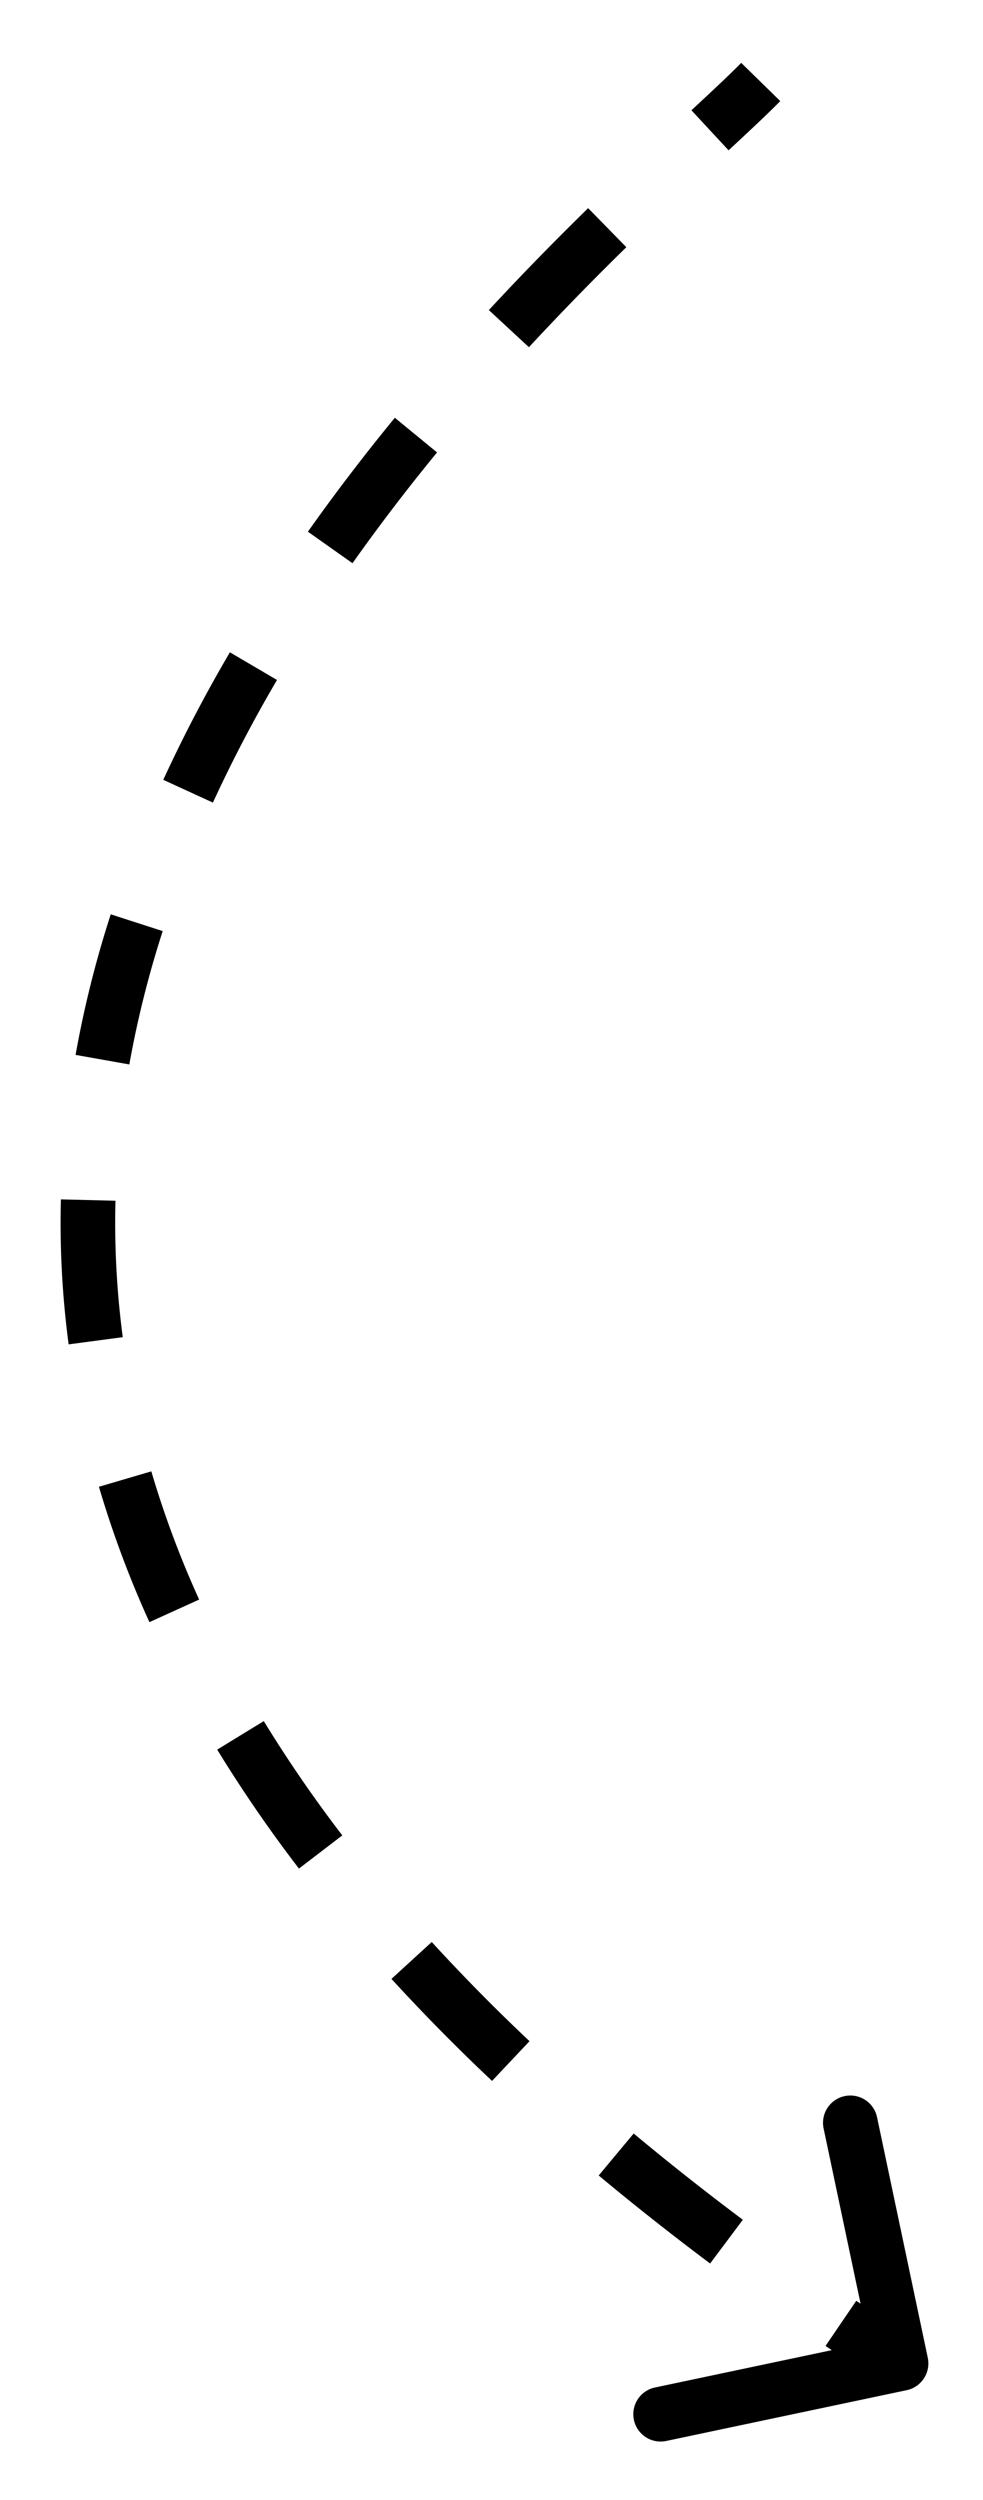 <svg width="72" height="183" fill="none" xmlns="http://www.w3.org/2000/svg"><g filter="url(#filter0_d)"><path d="M66.978 168.793a1 1 0 01-.771 1.185l-8.806 1.859a1 1 0 01-.414-1.957l7.828-1.652-1.652-7.828a1 1 0 011.957-.413l1.858 8.806zM56.435 2.699c-.893.913-2.184 2.117-3.75 3.571l-1.361-1.465c1.578-1.466 2.83-2.634 3.681-3.504l1.43 1.398zM45.177 13.38a210.483 210.483 0 00-7.17 7.356l-1.467-1.359a212.47 212.47 0 017.238-7.426l1.4 1.43zM31.24 28.483a143.792 143.792 0 00-6.238 8.168l-1.633-1.155a145.825 145.825 0 016.324-8.282l1.547 1.269zM19.427 45.266a102.031 102.031 0 00-4.741 9.067l-1.818-.834a103.995 103.995 0 014.834-9.245l1.725 1.012zm-8.46 18.582a74.89 74.89 0 00-2.478 9.893l-1.97-.35a76.896 76.896 0 012.544-10.157l1.903.614zM7.458 83.867A64.6 64.6 0 008 94.01l-1.983.264a66.6 66.6 0 01-.559-10.458l2 .05zm2.665 20.116a72.48 72.48 0 003.552 9.515l-1.821.826a74.482 74.482 0 01-3.65-9.777l1.919-.564zm8.343 18.521a98.088 98.088 0 005.811 8.45l-1.588 1.216a100.106 100.106 0 01-5.929-8.623l1.706-1.043zm12.419 16.322a140.002 140.002 0 007.213 7.312l-1.373 1.455a142.678 142.678 0 01-7.316-7.417l1.476-1.35zm14.887 14.111c2.53 2.11 5.207 4.225 8.038 6.346l-1.199 1.601a198.68 198.68 0 01-8.12-6.411l1.281-1.536zm16.383 12.301c1.43.974 2.893 1.949 4.39 2.924l-1.092 1.676a259.03 259.03 0 01-4.424-2.947l1.126-1.653zm5.8 3.349a2 2 0 01-1.543 2.37L48.8 174.674a2 2 0 11-.826-3.914l15.655-3.304-3.304-15.655a2 2 0 113.914-.826l3.717 17.612zM57.15 3.399c-.914.933-2.225 2.155-3.785 3.604l-2.722-2.931c1.585-1.472 2.816-2.62 3.648-3.47l2.859 2.797zM45.877 14.094a209.541 209.541 0 00-7.136 7.321l-2.935-2.718c2.54-2.742 5-5.236 7.273-7.461l2.798 2.858zM32.013 29.117a142.84 142.84 0 00-6.195 8.11l-3.266-2.308a146.858 146.858 0 016.368-8.339l3.093 2.537zM20.29 45.772a100.997 100.997 0 00-4.695 8.978l-3.636-1.669a105 105 0 014.88-9.333l3.45 2.025zm-8.372 18.383a73.881 73.881 0 00-2.445 9.761l-3.938-.7a77.897 77.897 0 012.576-10.29l3.807 1.229zm-3.46 19.737c-.082 3.27.084 6.601.534 9.987l-3.965.527a67.6 67.6 0 01-.567-10.614l3.998.1zm2.625 19.809a71.537 71.537 0 003.504 9.384l-3.643 1.653a75.487 75.487 0 01-3.698-9.909l3.837-1.128zm8.238 18.282a97.319 97.319 0 005.751 8.364l-3.176 2.43a101.177 101.177 0 01-5.988-8.708l3.413-2.086zm12.302 16.168a139.098 139.098 0 007.162 7.26l-2.746 2.909a143.265 143.265 0 01-7.367-7.469l2.951-2.7zm14.79 14.018a194.83 194.83 0 007.998 6.313l-2.398 3.202c-2.87-2.15-5.59-4.298-8.161-6.443l2.562-3.072zm16.306 12.243c1.424.97 2.881 1.941 4.373 2.912l-2.184 3.352a261.853 261.853 0 01-4.441-2.959l2.252-3.305z" fill="#000"/></g><defs><filter id="filter0_d" x=".438" y=".601" width="71.562" height="182.116" filterUnits="userSpaceOnUse" color-interpolation-filters="sRGB"><feFlood flood-opacity="0" result="BackgroundImageFix"/><feColorMatrix in="SourceAlpha" values="0 0 0 0 0 0 0 0 0 0 0 0 0 0 0 0 0 0 127 0"/><feOffset dy="4"/><feGaussianBlur stdDeviation="2"/><feColorMatrix values="0 0 0 0 0 0 0 0 0 0 0 0 0 0 0 0 0 0 0.25 0"/><feBlend in2="BackgroundImageFix" result="effect1_dropShadow"/><feBlend in="SourceGraphic" in2="effect1_dropShadow" result="shape"/></filter></defs></svg>